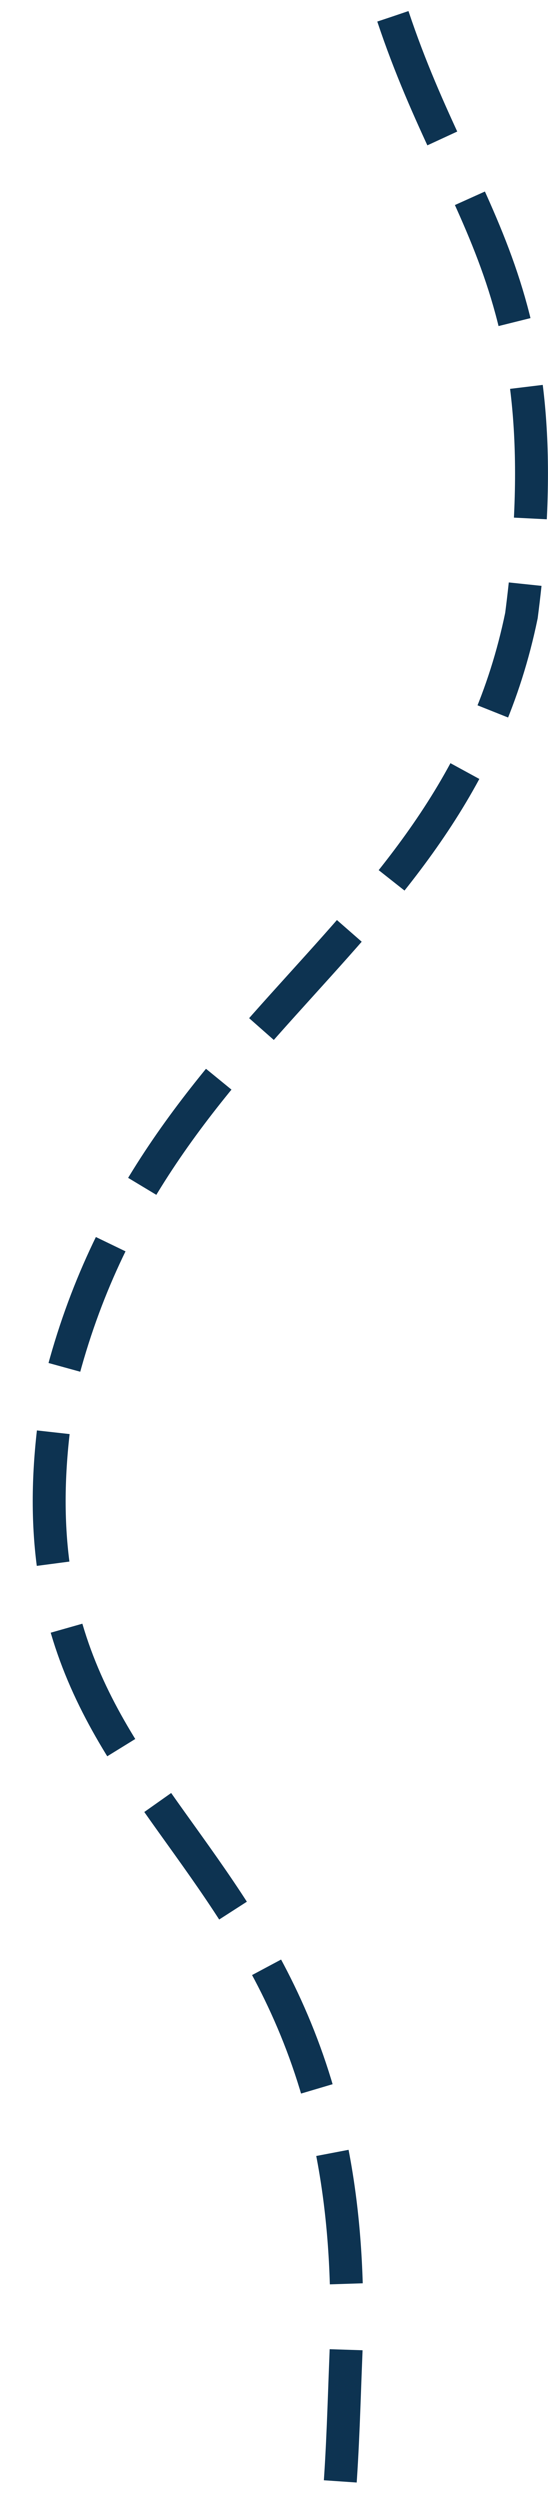 <svg xmlns="http://www.w3.org/2000/svg" width="49.938" height="227.594"><path data-name="Фигура 1" d="M35.803 1.488c6.271 18.815 15.6 24.532 11.715 54.55-6.12 29.722-33.553 36.874-41.942 69.539-7.713 41.888 27.971 38.777 25.936 89.107-.317 7.851-.419 17.253-2.543 24.43" fill="none" stroke="#0d3351" stroke-width="3" stroke-dasharray="12 6"/></svg>